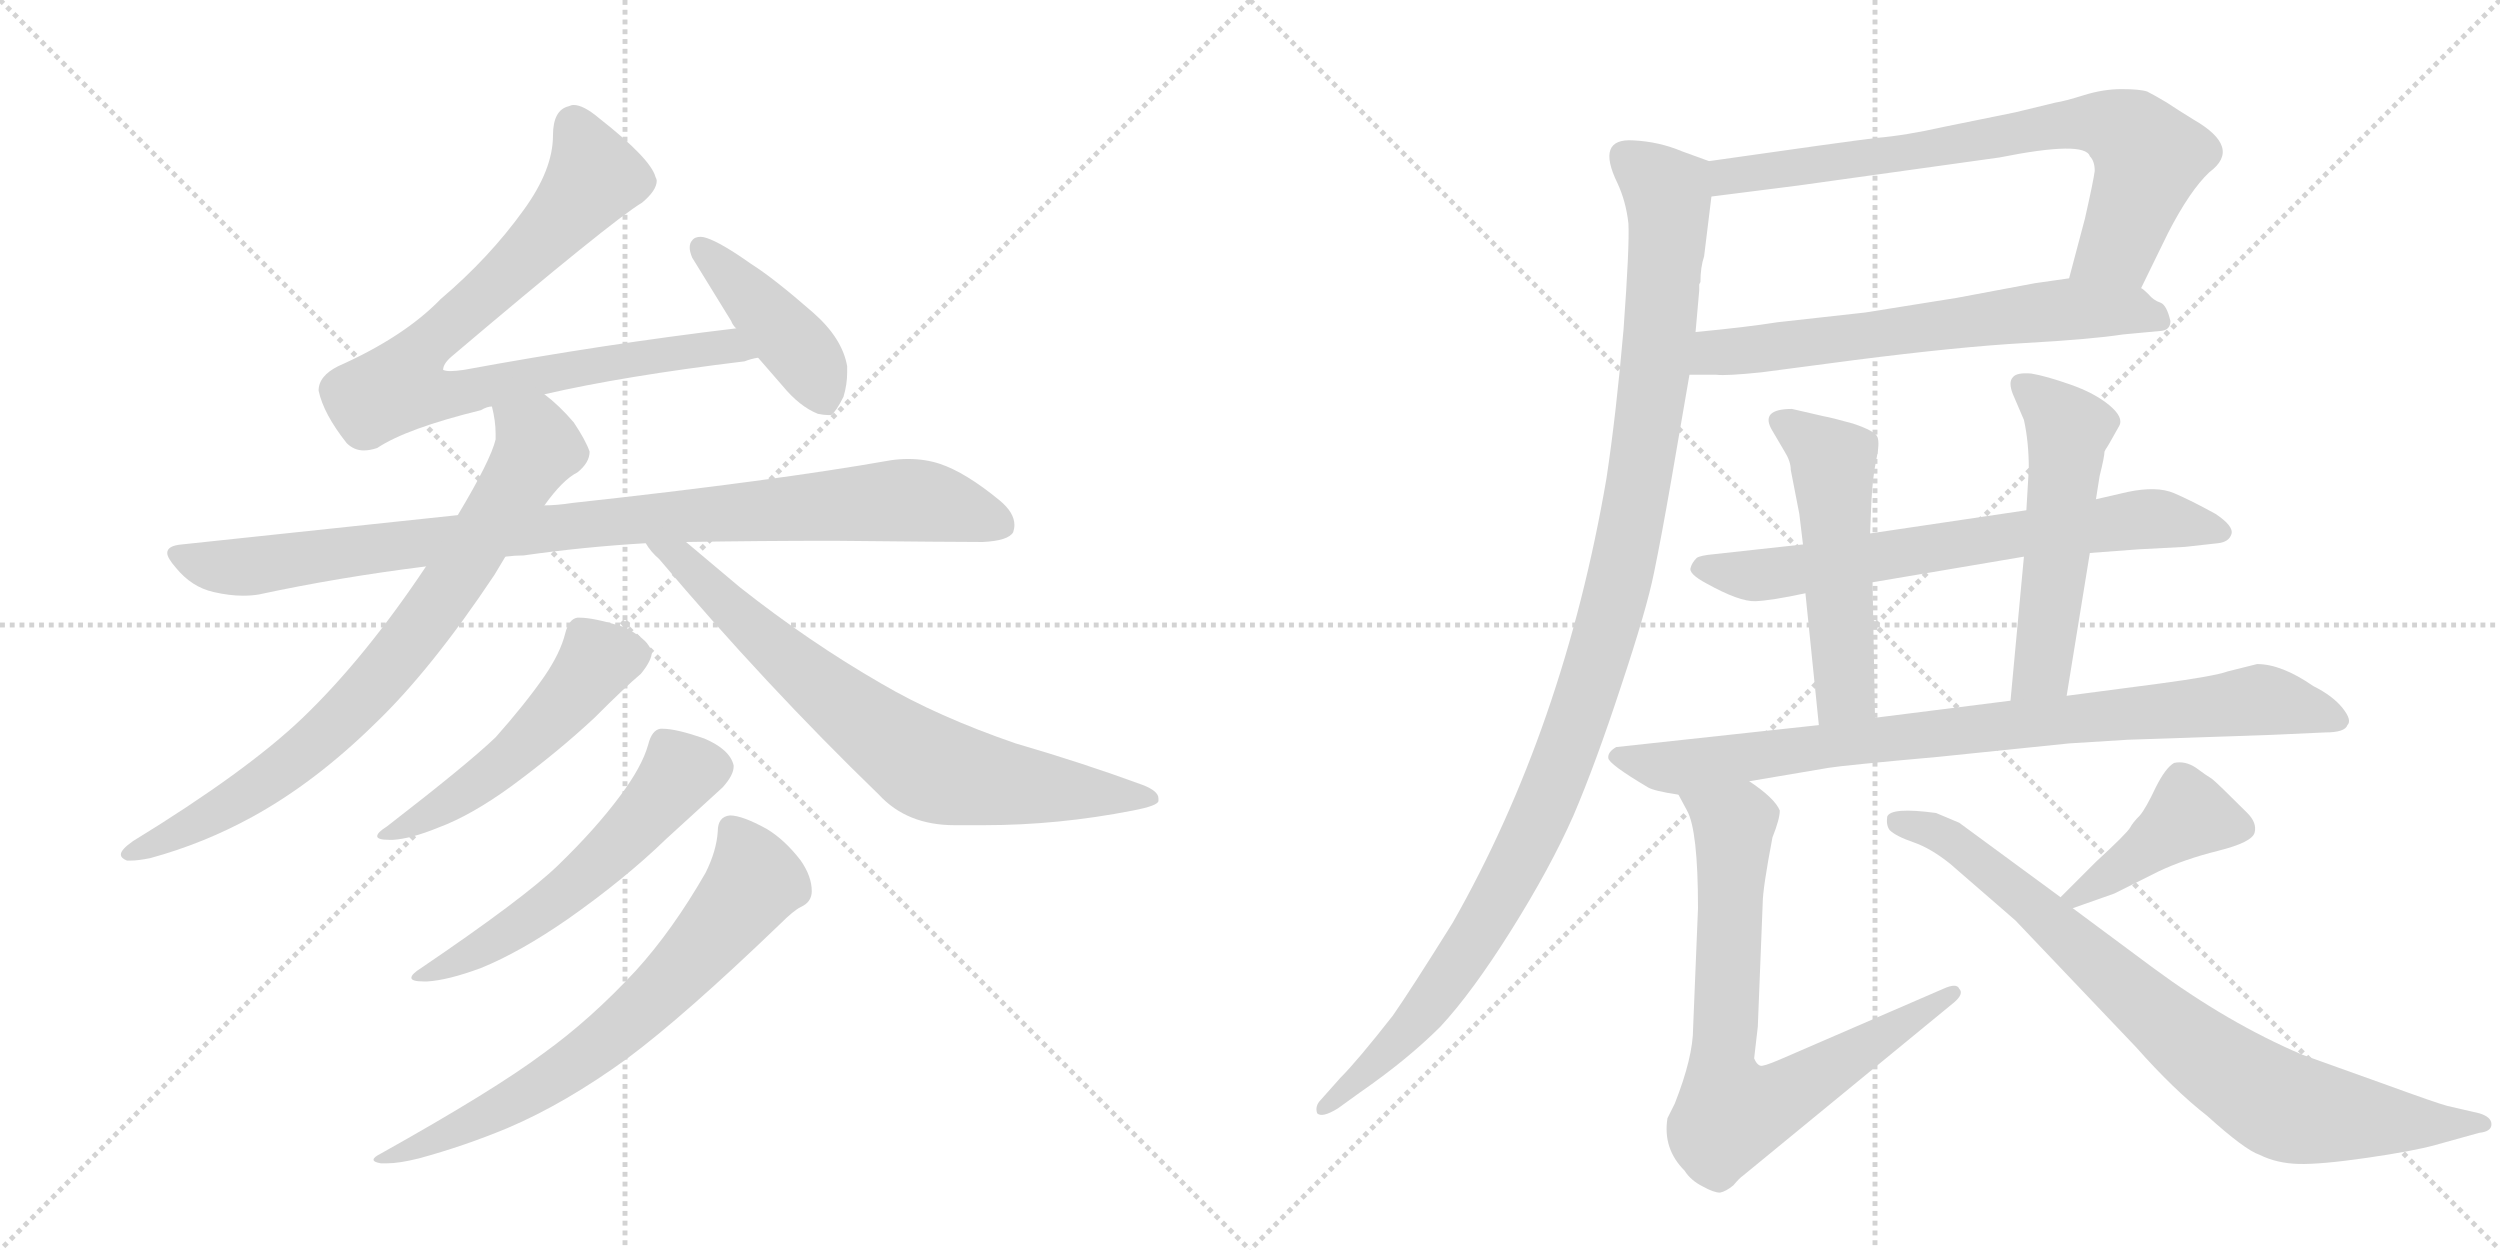 <svg version="1.1" viewBox="0 0 2048 1024" xmlns="http://www.w3.org/2000/svg">
  <g stroke="lightgray" stroke-dasharray="1,1" stroke-width="1" transform="scale(4, 4)">
    <line x1="0" y1="0" x2="256" y2="256"></line>
    <line x1="256" y1="0" x2="0" y2="256"></line>
    <line x1="128" y1="0" x2="128" y2="256"></line>
    <line x1="0" y1="128" x2="256" y2="128"></line>
    <line x1="256" y1="0" x2="512" y2="256"></line>
    <line x1="512" y1="0" x2="256" y2="256"></line>
    <line x1="384" y1="0" x2="384" y2="256"></line>
    <line x1="256" y1="128" x2="512" y2="128"></line>
  </g>
<g transform="scale(1, -1) translate(0, -850)">
   <style type="text/css">
    @keyframes keyframes0 {
      from {
       stroke: black;
       stroke-dashoffset: 831;
       stroke-width: 128;
       }
       73% {
       animation-timing-function: step-end;
       stroke: black;
       stroke-dashoffset: 0;
       stroke-width: 128;
       }
       to {
       stroke: black;
       stroke-width: 1024;
       }
       }
       #make-me-a-hanzi-animation-0 {
         animation: keyframes0 0.926s both;
         animation-delay: 0s;
         animation-timing-function: linear;
       }
    @keyframes keyframes1 {
      from {
       stroke: black;
       stroke-dashoffset: 427;
       stroke-width: 128;
       }
       58% {
       animation-timing-function: step-end;
       stroke: black;
       stroke-dashoffset: 0;
       stroke-width: 128;
       }
       to {
       stroke: black;
       stroke-width: 1024;
       }
       }
       #make-me-a-hanzi-animation-1 {
         animation: keyframes1 0.597s both;
         animation-delay: 0.926s;
         animation-timing-function: linear;
       }
    @keyframes keyframes2 {
      from {
       stroke: black;
       stroke-dashoffset: 937;
       stroke-width: 128;
       }
       75% {
       animation-timing-function: step-end;
       stroke: black;
       stroke-dashoffset: 0;
       stroke-width: 128;
       }
       to {
       stroke: black;
       stroke-width: 1024;
       }
       }
       #make-me-a-hanzi-animation-2 {
         animation: keyframes2 1.013s both;
         animation-delay: 1.524s;
         animation-timing-function: linear;
       }
    @keyframes keyframes3 {
      from {
       stroke: black;
       stroke-dashoffset: 781;
       stroke-width: 128;
       }
       72% {
       animation-timing-function: step-end;
       stroke: black;
       stroke-dashoffset: 0;
       stroke-width: 128;
       }
       to {
       stroke: black;
       stroke-width: 1024;
       }
       }
       #make-me-a-hanzi-animation-3 {
         animation: keyframes3 0.886s both;
         animation-delay: 2.536s;
         animation-timing-function: linear;
       }
    @keyframes keyframes4 {
      from {
       stroke: black;
       stroke-dashoffset: 733;
       stroke-width: 128;
       }
       70% {
       animation-timing-function: step-end;
       stroke: black;
       stroke-dashoffset: 0;
       stroke-width: 128;
       }
       to {
       stroke: black;
       stroke-width: 1024;
       }
       }
       #make-me-a-hanzi-animation-4 {
         animation: keyframes4 0.847s both;
         animation-delay: 3.422s;
         animation-timing-function: linear;
       }
    @keyframes keyframes5 {
      from {
       stroke: black;
       stroke-dashoffset: 518;
       stroke-width: 128;
       }
       63% {
       animation-timing-function: step-end;
       stroke: black;
       stroke-dashoffset: 0;
       stroke-width: 128;
       }
       to {
       stroke: black;
       stroke-width: 1024;
       }
       }
       #make-me-a-hanzi-animation-5 {
         animation: keyframes5 0.672s both;
         animation-delay: 4.268s;
         animation-timing-function: linear;
       }
    @keyframes keyframes6 {
      from {
       stroke: black;
       stroke-dashoffset: 564;
       stroke-width: 128;
       }
       65% {
       animation-timing-function: step-end;
       stroke: black;
       stroke-dashoffset: 0;
       stroke-width: 128;
       }
       to {
       stroke: black;
       stroke-width: 1024;
       }
       }
       #make-me-a-hanzi-animation-6 {
         animation: keyframes6 0.709s both;
         animation-delay: 4.94s;
         animation-timing-function: linear;
       }
    @keyframes keyframes7 {
      from {
       stroke: black;
       stroke-dashoffset: 692;
       stroke-width: 128;
       }
       69% {
       animation-timing-function: step-end;
       stroke: black;
       stroke-dashoffset: 0;
       stroke-width: 128;
       }
       to {
       stroke: black;
       stroke-width: 1024;
       }
       }
       #make-me-a-hanzi-animation-7 {
         animation: keyframes7 0.813s both;
         animation-delay: 5.649s;
         animation-timing-function: linear;
       }
    @keyframes keyframes8 {
      from {
       stroke: black;
       stroke-dashoffset: 742;
       stroke-width: 128;
       }
       71% {
       animation-timing-function: step-end;
       stroke: black;
       stroke-dashoffset: 0;
       stroke-width: 128;
       }
       to {
       stroke: black;
       stroke-width: 1024;
       }
       }
       #make-me-a-hanzi-animation-8 {
         animation: keyframes8 0.854s both;
         animation-delay: 6.462s;
         animation-timing-function: linear;
       }
    @keyframes keyframes9 {
      from {
       stroke: black;
       stroke-dashoffset: 642;
       stroke-width: 128;
       }
       68% {
       animation-timing-function: step-end;
       stroke: black;
       stroke-dashoffset: 0;
       stroke-width: 128;
       }
       to {
       stroke: black;
       stroke-width: 1024;
       }
       }
       #make-me-a-hanzi-animation-9 {
         animation: keyframes9 0.772s both;
         animation-delay: 7.316s;
         animation-timing-function: linear;
       }
    @keyframes keyframes10 {
      from {
       stroke: black;
       stroke-dashoffset: 1126;
       stroke-width: 128;
       }
       79% {
       animation-timing-function: step-end;
       stroke: black;
       stroke-dashoffset: 0;
       stroke-width: 128;
       }
       to {
       stroke: black;
       stroke-width: 1024;
       }
       }
       #make-me-a-hanzi-animation-10 {
         animation: keyframes10 1.166s both;
         animation-delay: 8.088s;
         animation-timing-function: linear;
       }
    @keyframes keyframes11 {
      from {
       stroke: black;
       stroke-dashoffset: 686;
       stroke-width: 128;
       }
       69% {
       animation-timing-function: step-end;
       stroke: black;
       stroke-dashoffset: 0;
       stroke-width: 128;
       }
       to {
       stroke: black;
       stroke-width: 1024;
       }
       }
       #make-me-a-hanzi-animation-11 {
         animation: keyframes11 0.808s both;
         animation-delay: 9.255s;
         animation-timing-function: linear;
       }
    @keyframes keyframes12 {
      from {
       stroke: black;
       stroke-dashoffset: 521;
       stroke-width: 128;
       }
       63% {
       animation-timing-function: step-end;
       stroke: black;
       stroke-dashoffset: 0;
       stroke-width: 128;
       }
       to {
       stroke: black;
       stroke-width: 1024;
       }
       }
       #make-me-a-hanzi-animation-12 {
         animation: keyframes12 0.674s both;
         animation-delay: 10.063s;
         animation-timing-function: linear;
       }
    @keyframes keyframes13 {
      from {
       stroke: black;
       stroke-dashoffset: 530;
       stroke-width: 128;
       }
       63% {
       animation-timing-function: step-end;
       stroke: black;
       stroke-dashoffset: 0;
       stroke-width: 128;
       }
       to {
       stroke: black;
       stroke-width: 1024;
       }
       }
       #make-me-a-hanzi-animation-13 {
         animation: keyframes13 0.681s both;
         animation-delay: 10.737s;
         animation-timing-function: linear;
       }
    @keyframes keyframes14 {
      from {
       stroke: black;
       stroke-dashoffset: 851;
       stroke-width: 128;
       }
       73% {
       animation-timing-function: step-end;
       stroke: black;
       stroke-dashoffset: 0;
       stroke-width: 128;
       }
       to {
       stroke: black;
       stroke-width: 1024;
       }
       }
       #make-me-a-hanzi-animation-14 {
         animation: keyframes14 0.943s both;
         animation-delay: 11.418s;
         animation-timing-function: linear;
       }
    @keyframes keyframes15 {
      from {
       stroke: black;
       stroke-dashoffset: 744;
       stroke-width: 128;
       }
       71% {
       animation-timing-function: step-end;
       stroke: black;
       stroke-dashoffset: 0;
       stroke-width: 128;
       }
       to {
       stroke: black;
       stroke-width: 1024;
       }
       }
       #make-me-a-hanzi-animation-15 {
         animation: keyframes15 0.855s both;
         animation-delay: 12.361s;
         animation-timing-function: linear;
       }
    @keyframes keyframes16 {
      from {
       stroke: black;
       stroke-dashoffset: 419;
       stroke-width: 128;
       }
       58% {
       animation-timing-function: step-end;
       stroke: black;
       stroke-dashoffset: 0;
       stroke-width: 128;
       }
       to {
       stroke: black;
       stroke-width: 1024;
       }
       }
       #make-me-a-hanzi-animation-16 {
         animation: keyframes16 0.591s both;
         animation-delay: 13.216s;
         animation-timing-function: linear;
       }
    @keyframes keyframes17 {
      from {
       stroke: black;
       stroke-dashoffset: 817;
       stroke-width: 128;
       }
       73% {
       animation-timing-function: step-end;
       stroke: black;
       stroke-dashoffset: 0;
       stroke-width: 128;
       }
       to {
       stroke: black;
       stroke-width: 1024;
       }
       }
       #make-me-a-hanzi-animation-17 {
         animation: keyframes17 0.915s both;
         animation-delay: 13.807s;
         animation-timing-function: linear;
       }
</style>
<path d="M 446 527 Q 511 542 610 554 Q 615 556 621 557 C 650 563 633 585 603 581 Q 494 568 380 547 Q 373 546 369 546 Q 365 546 363 547 Q 363 552 370 558 Q 501 669 526 684 Q 538 694 538 702 Q 538 703 537 705 Q 533 720 491 753 Q 478 764 470 764 Q 468 764 466 763 Q 453 760 453 739 Q 453 711 429 678 Q 401 639 361 605 Q 331 574 277 550 Q 261 542 261 530 Q 265 511 284 487 Q 290 481 298 481 Q 303 481 309 483 Q 333 499 394 514 Q 399 517 403 517 L 446 527 Z" fill="lightgray"></path> 
<path d="M 621 557 L 641 534 Q 655 517 670 511 Q 675 510 678 510 L 681 510 Q 685 513 691 525 Q 694 535 694 545 L 694 550 Q 690 573 666 594 Q 634 622 615 634 Q 591 651 579 655 Q 576 656 574 656 Q 569 656 567 653 Q 565 651 565 647 Q 565 644 567 639 L 599 587 Q 600 584 603 581 L 621 557 Z" fill="lightgray"></path> 
<path d="M 469 438 Q 456 436 446 436 L 375 428 L 149 404 Q 137 403 137 397 Q 137 393 144 385 Q 157 369 175 365 Q 188 362 199 362 Q 206 362 212 363 Q 277 377 349 386 L 414 394 Q 422 395 429 395 Q 478 402 529 405 L 562 406 Q 622 407 683 407 Q 781 406 805 406 Q 826 407 830 414 Q 831 417 831 420 Q 831 430 819 440 Q 791 463 770 470 Q 758 474 744 474 Q 737 474 730 473 Q 634 456 469 438 Z" fill="lightgray"></path> 
<path d="M 446 436 Q 461 457 473 463 Q 483 471 483 480 Q 480 489 470 504 Q 458 518 446 527 C 423 547 398 547 403 517 Q 406 505 406 495 L 406 490 Q 402 473 375 428 L 349 386 Q 299 311 248 262 Q 202 218 109 161 Q 99 154 99 150 Q 99 147 104 145 L 107 145 Q 113 145 123 147 Q 167 159 207 181 Q 258 209 307 257 Q 353 301 405 379 L 414 394 L 446 436 Z" fill="lightgray"></path> 
<path d="M 529 405 Q 533 398 540 392 Q 627 289 720 199 Q 743 174 782 174 L 806 174 Q 867 174 928 186 Q 949 190 949 194 L 949 196 Q 949 202 936 207 Q 887 225 832 241 Q 768 263 722 290 Q 663 324 606 369 L 562 406 C 539 425 510 428 529 405 Z" fill="lightgray"></path> 
<path d="M 446 296 Q 430 273 406 246 Q 383 224 317 173 Q 309 168 309 165 Q 309 162 319 162 L 322 162 Q 337 163 359 172 Q 386 182 419 206 Q 457 234 487 262 Q 513 288 525 298 Q 534 309 534 316 Q 530 328 509 337 Q 486 344 475 344 L 473 344 Q 466 343 463 331 Q 459 315 446 296 Z" fill="lightgray"></path> 
<path d="M 508 198 Q 488 171 457 141 Q 429 114 345 57 Q 337 52 337 49 Q 337 46 347 46 L 350 46 Q 367 47 394 57 Q 426 70 465 97 Q 512 130 546 163 L 592 205 Q 601 215 601 222 L 601 223 Q 598 236 577 245 Q 554 253 543 253 L 541 253 Q 534 252 531 240 Q 526 222 508 198 Z" fill="lightgray"></path> 
<path d="M 578 135 Q 551 88 521 55 Q 484 15 445 -13 Q 405 -43 312 -95 Q 306 -98 306 -100 Q 306 -102 312 -103 L 317 -103 Q 327 -103 343 -99 Q 380 -89 416 -74 Q 463 -54 514 -17 Q 561 18 639 93 Q 650 104 656 107 Q 665 111 665 120 Q 665 132 656 145 Q 643 162 628 171 Q 608 182 598 182 Q 588 181 588 169 Q 587 153 578 135 Z" fill="lightgray"></path> 
<path d="M 1754 614 L 1776 659 Q 1794 694 1810 709 Q 1837 729 1797 752 Q 1784 760 1775 766 Q 1765 772 1759 775 Q 1753 777 1738 777 Q 1723 777 1707 772 Q 1691 767 1684 766 L 1651 758 L 1592 746 Q 1561 739 1537 737 Q 1512 734 1400 718 C 1370 714 1372 685 1402 689 L 1473 698 L 1638 721 Q 1708 735 1712 722 Q 1716 718 1716 710 Q 1715 702 1708 671 L 1695 622 C 1687 593 1741 587 1754 614 Z" fill="lightgray"></path> 
<path d="M 1384 543 L 1406 543 Q 1414 542 1443 545 L 1519 555 Q 1605 566 1659 569 Q 1713 572 1739 576 L 1771 579 Q 1778 580 1778 587 Q 1775 600 1770 602 Q 1764 604 1760 609 Q 1756 613 1754 614 C 1739 628 1725 626 1695 622 L 1667 618 L 1603 606 L 1528 594 L 1456 586 Q 1431 582 1389 578 C 1359 575 1354 543 1384 543 Z" fill="lightgray"></path> 
<path d="M 1325 700 Q 1332 685 1334 667 Q 1335 649 1330 580 Q 1324 511 1316 458 Q 1281 254 1190 94 Q 1155 38 1141 18 Q 1112 -19 1098 -33 L 1082 -51 Q 1077 -56 1079 -62 Q 1083 -66 1096 -58 L 1114 -45 Q 1153 -18 1180 9 Q 1206 37 1238 88 Q 1270 139 1289 182 Q 1307 224 1328 288 Q 1349 351 1355 381 Q 1361 410 1369 456 L 1384 543 L 1389 578 L 1392 612 L 1392 617 L 1393 619 Q 1393 631 1396 640 L 1402 689 C 1405 716 1405 716 1400 718 L 1378 726 Q 1359 734 1338 735 Q 1307 737 1325 700 Z" fill="lightgray"></path> 
<path d="M 1712 397 L 1752 400 L 1790 402 L 1817 405 Q 1826 406 1828 412.5 Q 1830 419 1815 429 Q 1795 440 1781 446 Q 1767 452 1743 447 L 1717 441 L 1660 432 L 1532 413 L 1477 404 L 1404 396 Q 1393 395 1390 393 Q 1386 389 1385 385 Q 1383 380 1398 372 Q 1425 357 1438 357.5 Q 1451 358 1479 364 L 1534 373 L 1658 394 L 1712 397 Z" fill="lightgray"></path> 
<path d="M 1532 413 L 1533 438 Q 1534 459 1537 473 Q 1540 487 1538 492 Q 1536 497 1518 503 Q 1500 508 1494 509 L 1468 515 Q 1441 515 1452 497 L 1462 480 Q 1467 472 1467 465 L 1474 429 L 1477 404 L 1479 364 L 1490 256 C 1493 226 1537 232 1536 262 L 1534 373 L 1532 413 Z" fill="lightgray"></path> 
<path d="M 1693 280 L 1712 397 L 1717 441 L 1720 460 Q 1724 476 1724 480 L 1725 482 Q 1726 483 1736 501 Q 1740 508 1728 518 Q 1716 528 1696 535 Q 1676 542 1664 544 Q 1652 545 1649 541 Q 1645 537 1649 527 L 1658 506 Q 1662 488 1662 466 L 1660 432 L 1658 394 L 1647 276 C 1644 246 1688 250 1693 280 Z" fill="lightgray"></path> 
<path d="M 1433 210 L 1498 221 Q 1510 223 1588 230 L 1695 241 L 1743 244 L 1861 248 L 1905 250 Q 1921 250 1923 256 Q 1927 260 1919 270 Q 1911 280 1895 288 Q 1869 306 1849 306 L 1825 300 Q 1814 296 1769 290 L 1693 280 L 1647 276 L 1536 262 L 1490 256 L 1324 238 Q 1317 234 1317.5 229 Q 1318 224 1350 205 Q 1355 202 1375 199 L 1433 210 Z" fill="lightgray"></path> 
<path d="M 1375 199 L 1382 186 Q 1391 170 1391 106 L 1387 8 Q 1387 -16 1372 -54 L 1366 -66 Q 1362 -91 1380 -109 Q 1385 -117 1395 -122 Q 1404 -127 1409 -127 Q 1414 -126 1420 -121 Q 1425 -115 1428 -113 L 1601 29 Q 1609 36 1605 40 Q 1603 45 1592 40 L 1458 -18 Q 1444 -24 1442 -23 Q 1439 -22 1437 -17 L 1440 9 L 1444 110 Q 1444 122 1452 164 Q 1458 179 1458 186 Q 1454 196 1433 210 C 1409 228 1361 225 1375 199 Z" fill="lightgray"></path> 
<path d="M 1698 106 L 1732 118 L 1768 136 Q 1789 146 1817 153 Q 1845 160 1847 168 Q 1849 176 1841 184 Q 1816 209 1812 212 Q 1807 215 1799 221 Q 1790 227 1781 225 Q 1774 221 1766 205 Q 1758 188 1753 182 Q 1747 176 1745 172 Q 1742 167 1717 144 L 1688 115 C 1669 96 1670 96 1698 106 Z" fill="lightgray"></path> 
<path d="M 1586 184 Q 1549 189 1546 181 Q 1545 174 1548 170 Q 1553 165 1567.5 160 Q 1582 155 1598 142 L 1651 96 L 1750 -8 Q 1781 -43 1808 -64 Q 1839 -92 1851 -96 Q 1865 -103 1883 -103.5 Q 1901 -104 1939 -98.5 Q 1977 -93 1995 -88 L 2031 -78 Q 2041 -77 2041 -71 Q 2041 -65 2031 -62 L 2005 -56 Q 1997 -54 1953 -38 L 1886 -14 Q 1825 12 1764 57 L 1698 106 L 1688 115 L 1605 176 L 1586 184 Z" fill="lightgray"></path> 
      <clipPath id="make-me-a-hanzi-clip-0">
      <path d="M 446 527 Q 511 542 610 554 Q 615 556 621 557 C 650 563 633 585 603 581 Q 494 568 380 547 Q 373 546 369 546 Q 365 546 363 547 Q 363 552 370 558 Q 501 669 526 684 Q 538 694 538 702 Q 538 703 537 705 Q 533 720 491 753 Q 478 764 470 764 Q 468 764 466 763 Q 453 760 453 739 Q 453 711 429 678 Q 401 639 361 605 Q 331 574 277 550 Q 261 542 261 530 Q 265 511 284 487 Q 290 481 298 481 Q 303 481 309 483 Q 333 499 394 514 Q 399 517 403 517 L 446 527 Z" fill="lightgray"></path>
      </clipPath>
      <path clip-path="url(#make-me-a-hanzi-clip-0)" d="M 471 751 L 487 707 L 482 698 L 419 627 L 349 567 L 328 534 L 360 525 L 539 560 L 597 566 L 614 561 " fill="none" id="make-me-a-hanzi-animation-0" stroke-dasharray="703 1406" stroke-linecap="round"></path>

      <clipPath id="make-me-a-hanzi-clip-1">
      <path d="M 621 557 L 641 534 Q 655 517 670 511 Q 675 510 678 510 L 681 510 Q 685 513 691 525 Q 694 535 694 545 L 694 550 Q 690 573 666 594 Q 634 622 615 634 Q 591 651 579 655 Q 576 656 574 656 Q 569 656 567 653 Q 565 651 565 647 Q 565 644 567 639 L 599 587 Q 600 584 603 581 L 621 557 Z" fill="lightgray"></path>
      </clipPath>
      <path clip-path="url(#make-me-a-hanzi-clip-1)" d="M 574 648 L 651 568 L 680 516 " fill="none" id="make-me-a-hanzi-animation-1" stroke-dasharray="299 598" stroke-linecap="round"></path>

      <clipPath id="make-me-a-hanzi-clip-2">
      <path d="M 469 438 Q 456 436 446 436 L 375 428 L 149 404 Q 137 403 137 397 Q 137 393 144 385 Q 157 369 175 365 Q 188 362 199 362 Q 206 362 212 363 Q 277 377 349 386 L 414 394 Q 422 395 429 395 Q 478 402 529 405 L 562 406 Q 622 407 683 407 Q 781 406 805 406 Q 826 407 830 414 Q 831 417 831 420 Q 831 430 819 440 Q 791 463 770 470 Q 758 474 744 474 Q 737 474 730 473 Q 634 456 469 438 Z" fill="lightgray"></path>
      </clipPath>
      <path clip-path="url(#make-me-a-hanzi-clip-2)" d="M 147 395 L 195 385 L 518 425 L 730 440 L 763 438 L 821 419 " fill="none" id="make-me-a-hanzi-animation-2" stroke-dasharray="809 1618" stroke-linecap="round"></path>

      <clipPath id="make-me-a-hanzi-clip-3">
      <path d="M 446 436 Q 461 457 473 463 Q 483 471 483 480 Q 480 489 470 504 Q 458 518 446 527 C 423 547 398 547 403 517 Q 406 505 406 495 L 406 490 Q 402 473 375 428 L 349 386 Q 299 311 248 262 Q 202 218 109 161 Q 99 154 99 150 Q 99 147 104 145 L 107 145 Q 113 145 123 147 Q 167 159 207 181 Q 258 209 307 257 Q 353 301 405 379 L 414 394 L 446 436 Z" fill="lightgray"></path>
      </clipPath>
      <path clip-path="url(#make-me-a-hanzi-clip-3)" d="M 412 513 L 438 493 L 441 484 L 370 370 L 312 296 L 263 245 L 214 208 L 167 178 L 106 152 " fill="none" id="make-me-a-hanzi-animation-3" stroke-dasharray="653 1306" stroke-linecap="round"></path>

      <clipPath id="make-me-a-hanzi-clip-4">
      <path d="M 529 405 Q 533 398 540 392 Q 627 289 720 199 Q 743 174 782 174 L 806 174 Q 867 174 928 186 Q 949 190 949 194 L 949 196 Q 949 202 936 207 Q 887 225 832 241 Q 768 263 722 290 Q 663 324 606 369 L 562 406 C 539 425 510 428 529 405 Z" fill="lightgray"></path>
      </clipPath>
      <path clip-path="url(#make-me-a-hanzi-clip-4)" d="M 535 404 L 559 392 L 634 319 L 758 223 L 813 210 L 944 195 " fill="none" id="make-me-a-hanzi-animation-4" stroke-dasharray="605 1210" stroke-linecap="round"></path>

      <clipPath id="make-me-a-hanzi-clip-5">
      <path d="M 446 296 Q 430 273 406 246 Q 383 224 317 173 Q 309 168 309 165 Q 309 162 319 162 L 322 162 Q 337 163 359 172 Q 386 182 419 206 Q 457 234 487 262 Q 513 288 525 298 Q 534 309 534 316 Q 530 328 509 337 Q 486 344 475 344 L 473 344 Q 466 343 463 331 Q 459 315 446 296 Z" fill="lightgray"></path>
      </clipPath>
      <path clip-path="url(#make-me-a-hanzi-clip-5)" d="M 523 315 L 490 309 L 414 226 L 359 187 L 315 167 " fill="none" id="make-me-a-hanzi-animation-5" stroke-dasharray="390 780" stroke-linecap="round"></path>

      <clipPath id="make-me-a-hanzi-clip-6">
      <path d="M 508 198 Q 488 171 457 141 Q 429 114 345 57 Q 337 52 337 49 Q 337 46 347 46 L 350 46 Q 367 47 394 57 Q 426 70 465 97 Q 512 130 546 163 L 592 205 Q 601 215 601 222 L 601 223 Q 598 236 577 245 Q 554 253 543 253 L 541 253 Q 534 252 531 240 Q 526 222 508 198 Z" fill="lightgray"></path>
      </clipPath>
      <path clip-path="url(#make-me-a-hanzi-clip-6)" d="M 590 223 L 557 217 L 495 147 L 459 116 L 404 78 L 343 51 " fill="none" id="make-me-a-hanzi-animation-6" stroke-dasharray="436 872" stroke-linecap="round"></path>

      <clipPath id="make-me-a-hanzi-clip-7">
      <path d="M 578 135 Q 551 88 521 55 Q 484 15 445 -13 Q 405 -43 312 -95 Q 306 -98 306 -100 Q 306 -102 312 -103 L 317 -103 Q 327 -103 343 -99 Q 380 -89 416 -74 Q 463 -54 514 -17 Q 561 18 639 93 Q 650 104 656 107 Q 665 111 665 120 Q 665 132 656 145 Q 643 162 628 171 Q 608 182 598 182 Q 588 181 588 169 Q 587 153 578 135 Z" fill="lightgray"></path>
      </clipPath>
      <path clip-path="url(#make-me-a-hanzi-clip-7)" d="M 599 171 L 610 156 L 616 125 L 531 28 L 426 -50 L 334 -94 L 310 -99 " fill="none" id="make-me-a-hanzi-animation-7" stroke-dasharray="564 1128" stroke-linecap="round"></path>

      <clipPath id="make-me-a-hanzi-clip-8">
      <path d="M 1754 614 L 1776 659 Q 1794 694 1810 709 Q 1837 729 1797 752 Q 1784 760 1775 766 Q 1765 772 1759 775 Q 1753 777 1738 777 Q 1723 777 1707 772 Q 1691 767 1684 766 L 1651 758 L 1592 746 Q 1561 739 1537 737 Q 1512 734 1400 718 C 1370 714 1372 685 1402 689 L 1473 698 L 1638 721 Q 1708 735 1712 722 Q 1716 718 1716 710 Q 1715 702 1708 671 L 1695 622 C 1687 593 1741 587 1754 614 Z" fill="lightgray"></path>
      </clipPath>
      <path clip-path="url(#make-me-a-hanzi-clip-8)" d="M 1408 697 L 1417 707 L 1721 749 L 1746 739 L 1760 721 L 1735 648 L 1703 626 " fill="none" id="make-me-a-hanzi-animation-8" stroke-dasharray="614 1228" stroke-linecap="round"></path>

      <clipPath id="make-me-a-hanzi-clip-9">
      <path d="M 1384 543 L 1406 543 Q 1414 542 1443 545 L 1519 555 Q 1605 566 1659 569 Q 1713 572 1739 576 L 1771 579 Q 1778 580 1778 587 Q 1775 600 1770 602 Q 1764 604 1760 609 Q 1756 613 1754 614 C 1739 628 1725 626 1695 622 L 1667 618 L 1603 606 L 1528 594 L 1456 586 Q 1431 582 1389 578 C 1359 575 1354 543 1384 543 Z" fill="lightgray"></path>
      </clipPath>
      <path clip-path="url(#make-me-a-hanzi-clip-9)" d="M 1390 548 L 1405 561 L 1691 597 L 1743 596 L 1768 589 " fill="none" id="make-me-a-hanzi-animation-9" stroke-dasharray="514 1028" stroke-linecap="round"></path>

      <clipPath id="make-me-a-hanzi-clip-10">
      <path d="M 1325 700 Q 1332 685 1334 667 Q 1335 649 1330 580 Q 1324 511 1316 458 Q 1281 254 1190 94 Q 1155 38 1141 18 Q 1112 -19 1098 -33 L 1082 -51 Q 1077 -56 1079 -62 Q 1083 -66 1096 -58 L 1114 -45 Q 1153 -18 1180 9 Q 1206 37 1238 88 Q 1270 139 1289 182 Q 1307 224 1328 288 Q 1349 351 1355 381 Q 1361 410 1369 456 L 1384 543 L 1389 578 L 1392 612 L 1392 617 L 1393 619 Q 1393 631 1396 640 L 1402 689 C 1405 716 1405 716 1400 718 L 1378 726 Q 1359 734 1338 735 Q 1307 737 1325 700 Z" fill="lightgray"></path>
      </clipPath>
      <path clip-path="url(#make-me-a-hanzi-clip-10)" d="M 1333 722 L 1366 692 L 1366 650 L 1345 468 L 1306 302 L 1273 208 L 1207 79 L 1155 7 L 1083 -57 " fill="none" id="make-me-a-hanzi-animation-10" stroke-dasharray="998 1996" stroke-linecap="round"></path>

      <clipPath id="make-me-a-hanzi-clip-11">
      <path d="M 1712 397 L 1752 400 L 1790 402 L 1817 405 Q 1826 406 1828 412.5 Q 1830 419 1815 429 Q 1795 440 1781 446 Q 1767 452 1743 447 L 1717 441 L 1660 432 L 1532 413 L 1477 404 L 1404 396 Q 1393 395 1390 393 Q 1386 389 1385 385 Q 1383 380 1398 372 Q 1425 357 1438 357.5 Q 1451 358 1479 364 L 1534 373 L 1658 394 L 1712 397 Z" fill="lightgray"></path>
      </clipPath>
      <path clip-path="url(#make-me-a-hanzi-clip-11)" d="M 1394 385 L 1436 378 L 1467 381 L 1754 425 L 1819 414 " fill="none" id="make-me-a-hanzi-animation-11" stroke-dasharray="558 1116" stroke-linecap="round"></path>

      <clipPath id="make-me-a-hanzi-clip-12">
      <path d="M 1532 413 L 1533 438 Q 1534 459 1537 473 Q 1540 487 1538 492 Q 1536 497 1518 503 Q 1500 508 1494 509 L 1468 515 Q 1441 515 1452 497 L 1462 480 Q 1467 472 1467 465 L 1474 429 L 1477 404 L 1479 364 L 1490 256 C 1493 226 1537 232 1536 262 L 1534 373 L 1532 413 Z" fill="lightgray"></path>
      </clipPath>
      <path clip-path="url(#make-me-a-hanzi-clip-12)" d="M 1461 505 L 1501 472 L 1512 285 L 1497 264 " fill="none" id="make-me-a-hanzi-animation-12" stroke-dasharray="393 786" stroke-linecap="round"></path>

      <clipPath id="make-me-a-hanzi-clip-13">
      <path d="M 1693 280 L 1712 397 L 1717 441 L 1720 460 Q 1724 476 1724 480 L 1725 482 Q 1726 483 1736 501 Q 1740 508 1728 518 Q 1716 528 1696 535 Q 1676 542 1664 544 Q 1652 545 1649 541 Q 1645 537 1649 527 L 1658 506 Q 1662 488 1662 466 L 1660 432 L 1658 394 L 1647 276 C 1644 246 1688 250 1693 280 Z" fill="lightgray"></path>
      </clipPath>
      <path clip-path="url(#make-me-a-hanzi-clip-13)" d="M 1658 534 L 1694 496 L 1674 306 L 1654 283 " fill="none" id="make-me-a-hanzi-animation-13" stroke-dasharray="402 804" stroke-linecap="round"></path>

      <clipPath id="make-me-a-hanzi-clip-14">
      <path d="M 1433 210 L 1498 221 Q 1510 223 1588 230 L 1695 241 L 1743 244 L 1861 248 L 1905 250 Q 1921 250 1923 256 Q 1927 260 1919 270 Q 1911 280 1895 288 Q 1869 306 1849 306 L 1825 300 Q 1814 296 1769 290 L 1693 280 L 1647 276 L 1536 262 L 1490 256 L 1324 238 Q 1317 234 1317.5 229 Q 1318 224 1350 205 Q 1355 202 1375 199 L 1433 210 Z" fill="lightgray"></path>
      </clipPath>
      <path clip-path="url(#make-me-a-hanzi-clip-14)" d="M 1325 231 L 1371 221 L 1515 242 L 1850 277 L 1914 261 " fill="none" id="make-me-a-hanzi-animation-14" stroke-dasharray="723 1446" stroke-linecap="round"></path>

      <clipPath id="make-me-a-hanzi-clip-15">
      <path d="M 1375 199 L 1382 186 Q 1391 170 1391 106 L 1387 8 Q 1387 -16 1372 -54 L 1366 -66 Q 1362 -91 1380 -109 Q 1385 -117 1395 -122 Q 1404 -127 1409 -127 Q 1414 -126 1420 -121 Q 1425 -115 1428 -113 L 1601 29 Q 1609 36 1605 40 Q 1603 45 1592 40 L 1458 -18 Q 1444 -24 1442 -23 Q 1439 -22 1437 -17 L 1440 9 L 1444 110 Q 1444 122 1452 164 Q 1458 179 1458 186 Q 1454 196 1433 210 C 1409 228 1361 225 1375 199 Z" fill="lightgray"></path>
      </clipPath>
      <path clip-path="url(#make-me-a-hanzi-clip-15)" d="M 1383 195 L 1420 174 L 1410 -17 L 1418 -63 L 1452 -54 L 1599 36 " fill="none" id="make-me-a-hanzi-animation-15" stroke-dasharray="616 1232" stroke-linecap="round"></path>

      <clipPath id="make-me-a-hanzi-clip-16">
      <path d="M 1698 106 L 1732 118 L 1768 136 Q 1789 146 1817 153 Q 1845 160 1847 168 Q 1849 176 1841 184 Q 1816 209 1812 212 Q 1807 215 1799 221 Q 1790 227 1781 225 Q 1774 221 1766 205 Q 1758 188 1753 182 Q 1747 176 1745 172 Q 1742 167 1717 144 L 1688 115 C 1669 96 1670 96 1698 106 Z" fill="lightgray"></path>
      </clipPath>
      <path clip-path="url(#make-me-a-hanzi-clip-16)" d="M 1837 171 L 1792 182 L 1697 115 " fill="none" id="make-me-a-hanzi-animation-16" stroke-dasharray="291 582" stroke-linecap="round"></path>

      <clipPath id="make-me-a-hanzi-clip-17">
      <path d="M 1586 184 Q 1549 189 1546 181 Q 1545 174 1548 170 Q 1553 165 1567.5 160 Q 1582 155 1598 142 L 1651 96 L 1750 -8 Q 1781 -43 1808 -64 Q 1839 -92 1851 -96 Q 1865 -103 1883 -103.5 Q 1901 -104 1939 -98.5 Q 1977 -93 1995 -88 L 2031 -78 Q 2041 -77 2041 -71 Q 2041 -65 2031 -62 L 2005 -56 Q 1997 -54 1953 -38 L 1886 -14 Q 1825 12 1764 57 L 1698 106 L 1688 115 L 1605 176 L 1586 184 Z" fill="lightgray"></path>
      </clipPath>
      <path clip-path="url(#make-me-a-hanzi-clip-17)" d="M 1553 177 L 1575 174 L 1602 159 L 1800 -10 L 1855 -48 L 1876 -58 L 1926 -66 L 2033 -70 " fill="none" id="make-me-a-hanzi-animation-17" stroke-dasharray="689 1378" stroke-linecap="round"></path>

</g>
</svg>

